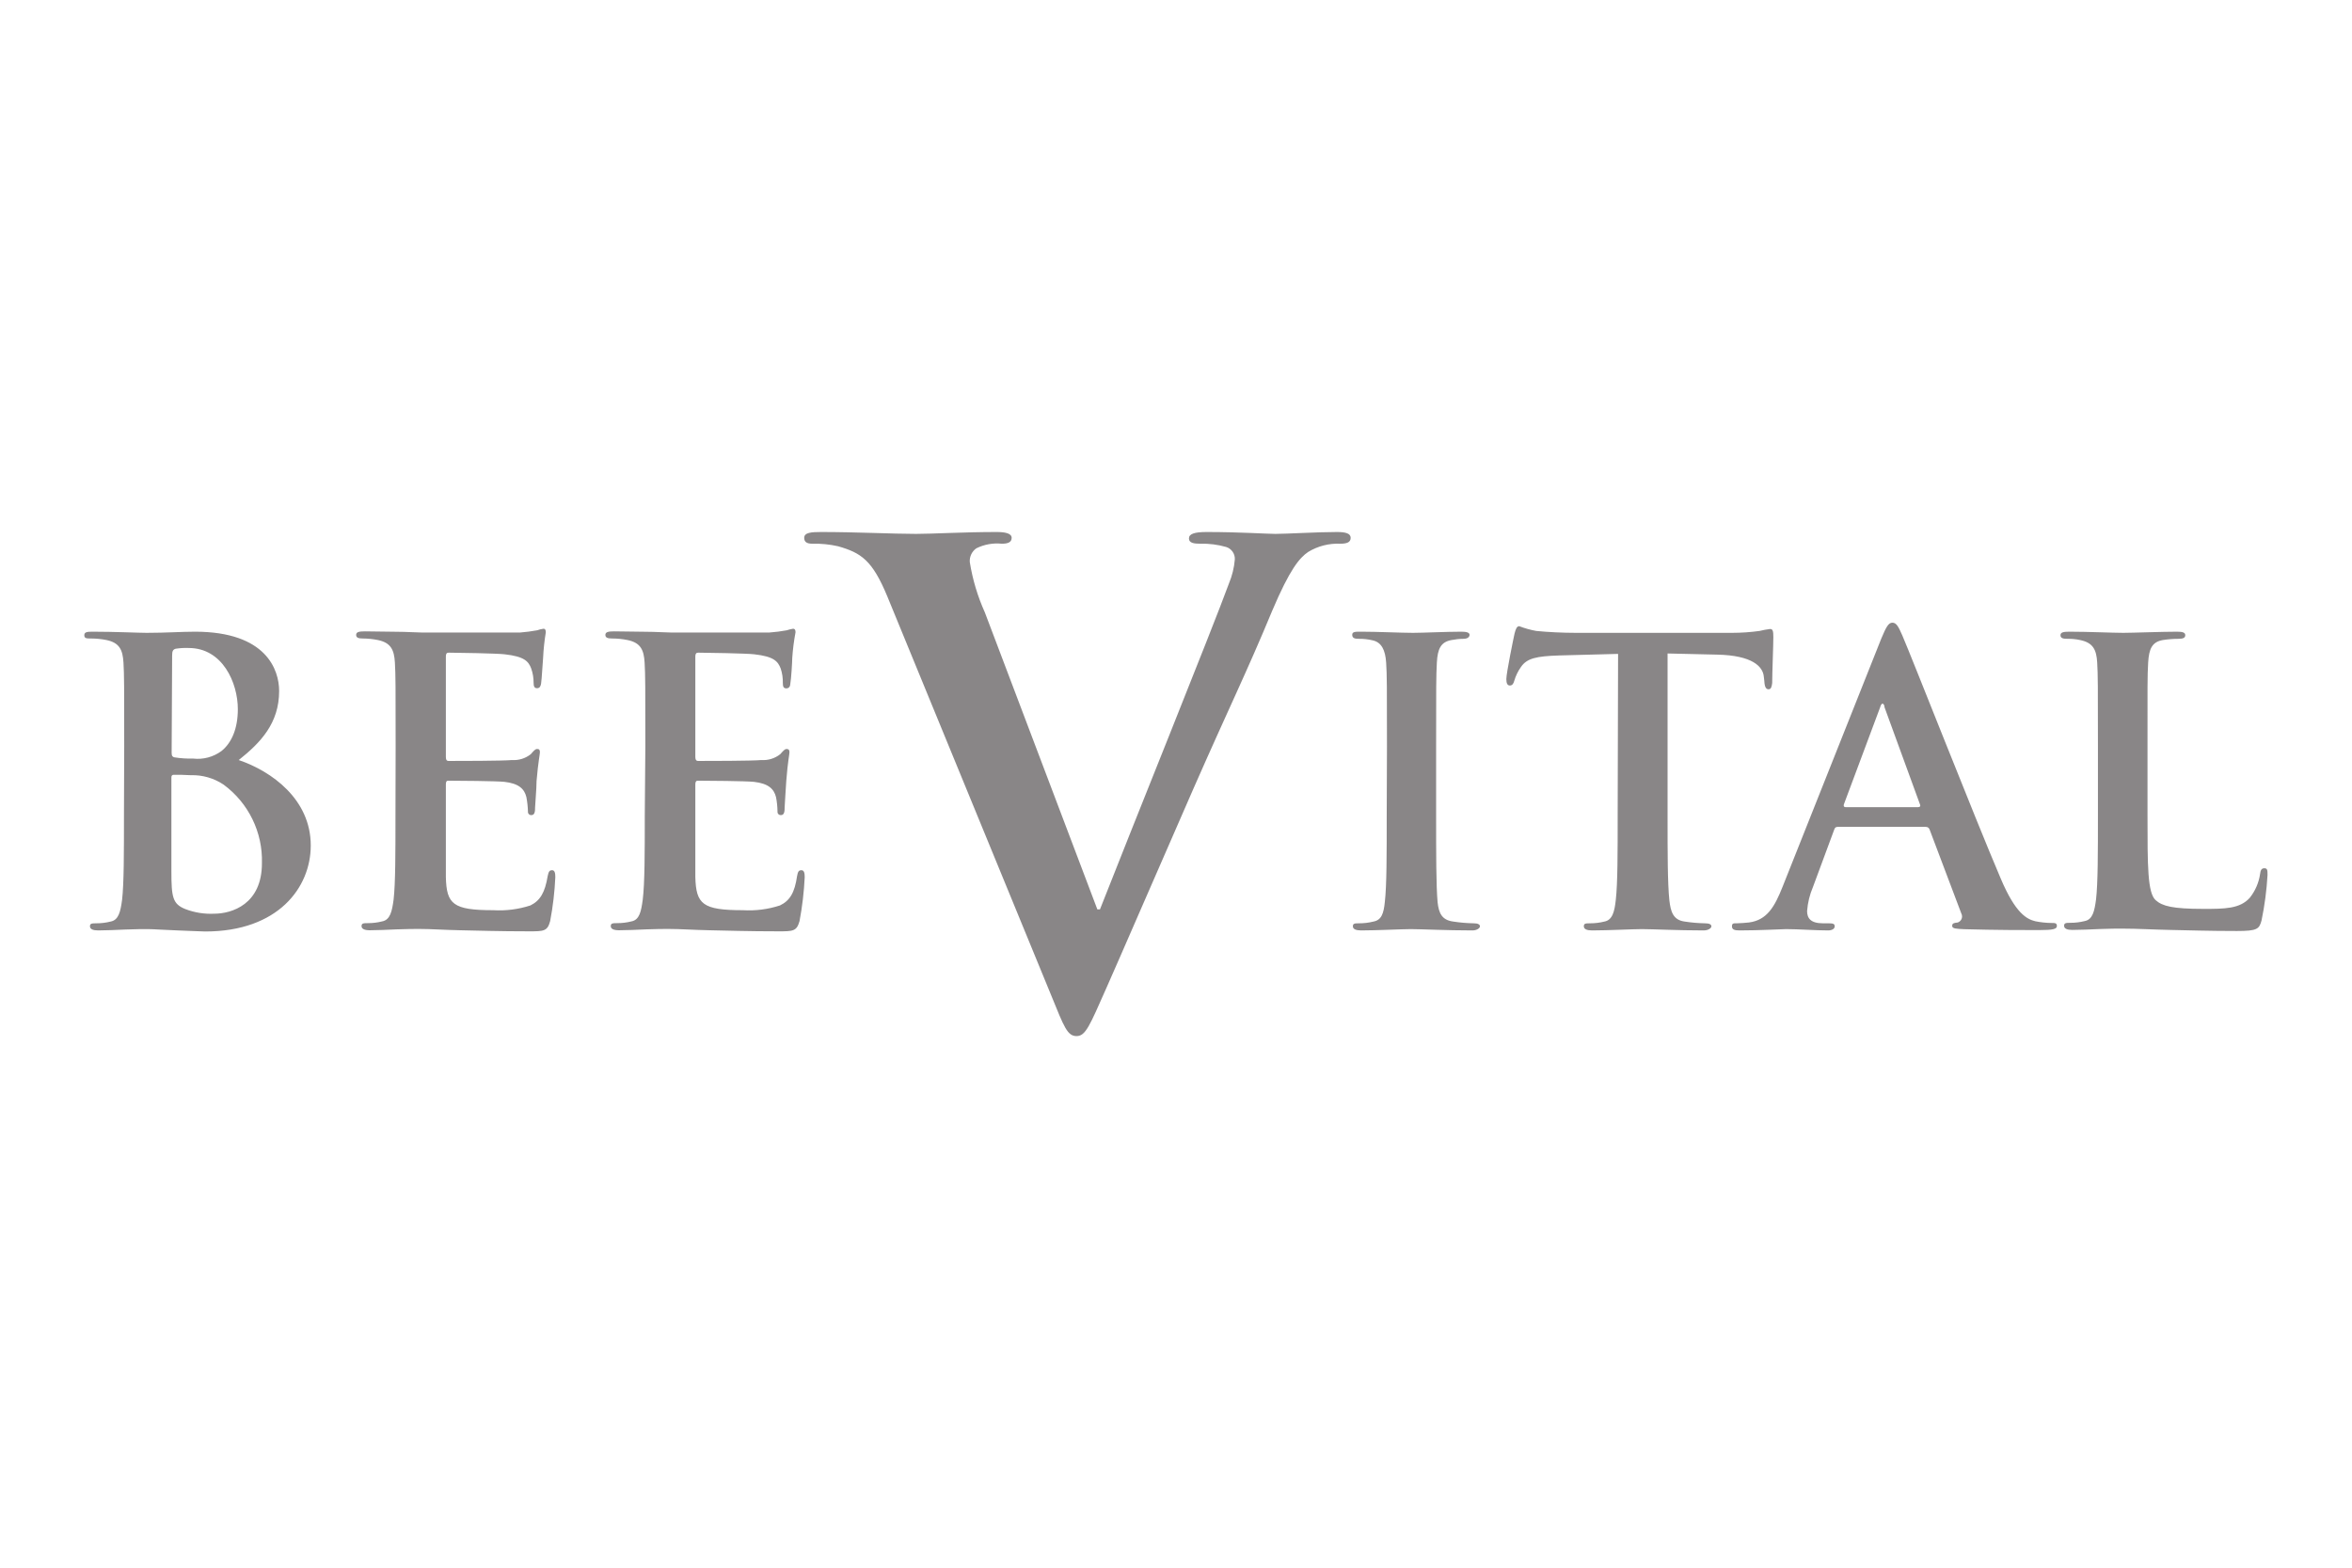 <?xml version="1.0" encoding="UTF-8" standalone="no"?>
<!DOCTYPE svg PUBLIC "-//W3C//DTD SVG 1.1//EN" "http://www.w3.org/Graphics/SVG/1.1/DTD/svg11.dtd">
<svg width="100%" height="100%" viewBox="0 0 600 400" version="1.1" xmlns="http://www.w3.org/2000/svg" xmlns:xlink="http://www.w3.org/1999/xlink" xml:space="preserve" xmlns:serif="http://www.serif.com/" style="fill-rule:evenodd;clip-rule:evenodd;stroke-linejoin:round;stroke-miterlimit:2;">
    <rect id="Artboard1" x="0" y="0" width="600" height="400" style="fill:none;"/>
    <g id="Artboard11" serif:id="Artboard1">
        <g transform="matrix(2.09,0,0,2.09,300,200)">
            <g transform="matrix(1,0,0,1,-133.25,-30.745)">
                <clipPath id="_clip1">
                    <rect x="0" y="0" width="266.5" height="61.49"/>
                </clipPath>
                <g clip-path="url(#_clip1)">
                    <g id="Layer_2">
                        <g id="Layer_1-2">
                            <path d="M4.87,26.17C4.87,18.84 4.87,17.48 4.78,15.94C4.69,14.4 4.3,13.52 2.71,13.19C2.088,13.065 1.455,13.002 0.82,13C0.29,13 0,13 0,12.6C0,12.2 0.35,12.17 1.06,12.17C3.62,12.17 6.66,12.31 7.61,12.31C9.99,12.31 11.87,12.17 13.51,12.17C22.24,12.17 23.78,16.85 23.78,19.41C23.78,23.36 21.51,25.72 18.85,27.84C22.85,29.2 27.64,32.62 27.64,38.27C27.64,43.42 23.64,48.77 14.76,48.77C14.18,48.77 12.76,48.68 11.39,48.64C10.02,48.6 8.48,48.48 7.78,48.48C7.23,48.48 6.18,48.48 5.02,48.53C3.86,48.58 2.66,48.64 1.69,48.64C1.06,48.64 0.69,48.48 0.69,48.14C0.69,47.8 0.88,47.77 1.46,47.77C2.047,47.773 2.631,47.703 3.2,47.56C4.2,47.38 4.42,46.32 4.61,44.91C4.84,42.91 4.84,39.08 4.84,34.65L4.87,26.17ZM10.66,26.98C10.66,27.37 10.81,27.47 11,27.51C11.75,27.63 12.51,27.68 13.27,27.66C14.501,27.803 15.742,27.474 16.74,26.74C17.99,25.74 18.74,23.99 18.74,21.63C18.74,18.4 16.87,14.16 12.74,14.16C12.212,14.139 11.683,14.169 11.16,14.25C10.82,14.34 10.72,14.54 10.72,15.07L10.66,26.98ZM17,30.84C15.82,30.048 14.421,29.645 13,29.69C12.13,29.64 11.65,29.64 10.92,29.64C10.73,29.64 10.63,29.73 10.63,29.96L10.63,41.41C10.63,44.58 10.78,45.41 12.32,46.03C13.441,46.462 14.64,46.656 15.84,46.6C18.02,46.6 21.68,45.44 21.68,40.44C21.792,36.669 20.04,33.075 17,30.84ZM38,26.17C38,18.84 38,17.48 37.91,15.94C37.82,14.4 37.43,13.52 35.84,13.19C35.234,13.068 34.618,13.004 34,13C33.46,13 33.18,12.91 33.18,12.56C33.18,12.21 33.52,12.13 34.25,12.13C35.53,12.13 36.94,12.18 38.15,12.18C39.36,12.18 40.51,12.27 41.15,12.27L53.21,12.27C53.901,12.216 54.588,12.126 55.27,12C55.523,11.91 55.784,11.846 56.05,11.81C56.27,11.81 56.33,12 56.33,12.24C56.16,13.273 56.05,14.315 56,15.36C55.95,15.84 55.84,17.96 55.75,18.53C55.7,18.78 55.61,19.07 55.27,19.07C54.93,19.07 54.84,18.84 54.84,18.4C54.843,17.811 54.745,17.226 54.55,16.67C54.22,15.79 53.72,15.2 51.31,14.93C50.49,14.82 45.44,14.73 44.47,14.73C44.21,14.73 44.13,14.88 44.13,15.2L44.13,27.42C44.13,27.75 44.18,27.95 44.47,27.95C45.53,27.95 51.07,27.95 52.2,27.84C53.029,27.896 53.85,27.639 54.5,27.12C54.84,26.74 55.02,26.49 55.27,26.49C55.52,26.49 55.61,26.59 55.61,26.88C55.61,27.17 55.41,27.95 55.2,30.4C55.2,31.4 55.02,33.29 55.02,33.63C55.02,33.97 55.02,34.56 54.59,34.56C54.572,34.562 54.554,34.564 54.536,34.564C54.322,34.564 54.146,34.388 54.146,34.174C54.146,34.156 54.148,34.138 54.15,34.12C54.134,33.533 54.07,32.947 53.96,32.37C53.72,31.37 53.05,30.7 51.27,30.5C50.36,30.4 45.57,30.36 44.41,30.36C44.18,30.36 44.13,30.54 44.13,30.84L44.13,42.12C44.21,45.44 45,46.17 49.91,46.17C51.446,46.263 52.986,46.066 54.45,45.59C55.65,45 56.23,44 56.56,42C56.67,41.47 56.77,41.29 57.1,41.29C57.43,41.29 57.49,41.66 57.49,42.15C57.408,43.946 57.197,45.734 56.86,47.5C56.53,48.75 56.08,48.75 54.25,48.75C50.64,48.75 47.98,48.66 45.91,48.62C43.84,48.58 42.35,48.46 40.91,48.46C40.39,48.46 39.33,48.46 38.15,48.51C36.97,48.56 35.79,48.62 34.84,48.62C34.22,48.62 33.84,48.46 33.84,48.12C33.84,47.78 34.02,47.75 34.62,47.75C35.2,47.752 35.778,47.682 36.34,47.54C37.34,47.36 37.56,46.3 37.75,44.89C37.98,42.89 37.98,39.06 37.98,34.63L38,26.17ZM68.48,26.17C68.48,18.84 68.48,17.48 68.39,15.94C68.3,14.4 67.91,13.52 66.31,13.19C65.691,13.064 65.061,13.001 64.43,13C63.89,13 63.6,12.91 63.6,12.56C63.6,12.21 63.95,12.13 64.66,12.13C65.98,12.13 67.37,12.18 68.57,12.18C69.77,12.18 70.94,12.27 71.57,12.27L83.63,12.27C84.338,12.219 85.042,12.129 85.74,12C85.991,11.914 86.248,11.851 86.51,11.81C86.75,11.81 86.81,12 86.81,12.24C86.615,13.278 86.481,14.326 86.41,15.38C86.41,15.86 86.28,17.98 86.17,18.55C86.17,18.8 86.04,19.09 85.69,19.09C85.34,19.09 85.26,18.86 85.26,18.42C85.275,17.826 85.187,17.234 85,16.67C84.66,15.79 84.18,15.2 81.78,14.93C80.95,14.82 75.88,14.73 74.93,14.73C74.67,14.73 74.58,14.88 74.58,15.2L74.58,27.42C74.58,27.75 74.64,27.95 74.93,27.95C75.93,27.95 81.53,27.95 82.64,27.84C83.473,27.897 84.297,27.64 84.95,27.12C85.29,26.74 85.48,26.49 85.72,26.49C85.96,26.49 86.07,26.59 86.07,26.88C86.07,27.17 85.87,27.95 85.68,30.4C85.63,31.4 85.48,33.29 85.48,33.63C85.48,33.97 85.48,34.56 85.05,34.56C85.032,34.562 85.014,34.564 84.996,34.564C84.782,34.564 84.606,34.388 84.606,34.174C84.606,34.156 84.608,34.138 84.61,34.12C84.603,33.532 84.542,32.947 84.43,32.37C84.18,31.37 83.51,30.7 81.72,30.5C80.8,30.4 76.02,30.36 74.88,30.36C74.64,30.36 74.58,30.54 74.58,30.84L74.58,42.12C74.67,45.44 75.46,46.17 80.38,46.17C81.913,46.263 83.45,46.066 84.91,45.59C86.14,45 86.71,44 87,42C87.1,41.47 87.19,41.29 87.53,41.29C87.87,41.29 87.93,41.66 87.93,42.15C87.843,43.946 87.633,45.733 87.3,47.5C86.95,48.75 86.51,48.75 84.69,48.75C81.07,48.75 78.41,48.66 76.34,48.62C74.27,48.58 72.78,48.46 71.34,48.46C70.81,48.46 69.75,48.46 68.6,48.51C67.45,48.56 66.23,48.62 65.26,48.62C64.63,48.62 64.26,48.46 64.26,48.12C64.26,47.78 64.45,47.75 65.04,47.75C65.623,47.752 66.204,47.682 66.77,47.54C67.77,47.36 67.97,46.3 68.16,44.89C68.41,42.89 68.41,39.06 68.41,34.63L68.48,26.17ZM98,7.83C96.17,3.42 94.8,2.54 92,1.74C90.973,1.508 89.922,1.404 88.87,1.43C88.15,1.43 87.87,1.19 87.87,0.71C87.87,0.06 88.75,0 89.95,0C94.18,0 98.73,0.23 101.52,0.23C103.52,0.23 107.35,0 111.35,0C112.35,0 113.19,0.15 113.19,0.71C113.19,1.27 112.71,1.43 111.98,1.43C110.915,1.32 109.839,1.514 108.88,1.99C108.336,2.369 108.031,3.009 108.08,3.67C108.419,5.792 109.038,7.86 109.92,9.82L123.65,46.07L123.97,46.07C127.4,37.3 137.79,11.57 139.71,6.29C140.102,5.354 140.345,4.362 140.43,3.35C140.467,2.666 140.033,2.038 139.38,1.83C138.343,1.534 137.268,1.399 136.19,1.43C135.47,1.43 134.83,1.35 134.83,0.79C134.83,0.23 135.49,0 137,0C141,0 144.36,0.23 145.38,0.23C146.74,0.23 150.51,0 152.89,0C153.89,0 154.57,0.15 154.57,0.71C154.57,1.27 154.09,1.43 153.29,1.43C151.92,1.369 150.562,1.718 149.39,2.43C148.33,3.15 147.15,4.52 144.99,9.62C141.88,17.13 139.72,21.45 135.4,31.28C130.3,42.93 126.54,51.64 124.77,55.63C122.71,60.27 122.23,61.54 121.11,61.54C119.99,61.54 119.59,60.43 118.06,56.67L98,7.83ZM159,26.17C159,18.84 159,17.48 158.9,15.94C158.8,14.4 158.33,13.47 157.27,13.23C156.707,13.095 156.129,13.031 155.55,13.04C155.06,13.04 154.76,12.95 154.76,12.55C154.76,12.15 155.16,12.17 155.92,12.17C157.75,12.17 160.78,12.31 162.18,12.31C163.41,12.31 166.24,12.17 168.08,12.17C168.7,12.17 169.08,12.27 169.08,12.55C169.08,12.83 168.82,13.04 168.33,13.04C167.843,13.044 167.358,13.095 166.88,13.19C165.58,13.42 165.18,14.25 165.09,15.94C165,17.63 165,18.84 165,26.17L165,34.65C165,39.33 165,43.14 165.18,45.21C165.33,46.51 165.68,47.38 167.11,47.56C167.928,47.686 168.753,47.756 169.58,47.77C170.1,47.77 170.35,47.91 170.35,48.14C170.35,48.37 169.96,48.64 169.44,48.64C166.25,48.64 163.2,48.48 161.91,48.48C160.79,48.48 157.76,48.64 155.84,48.64C155.21,48.64 154.84,48.48 154.84,48.14C154.84,47.8 155.03,47.77 155.6,47.77C156.187,47.773 156.771,47.703 157.34,47.56C158.34,47.38 158.6,46.56 158.74,45.16C158.97,43.16 158.97,39.33 158.97,34.65L159,26.17ZM187.21,14.88L180.03,15.07C177.24,15.16 176.09,15.41 175.36,16.47C174.994,16.984 174.717,17.555 174.54,18.16C174.44,18.53 174.29,18.74 174,18.74C173.71,18.74 173.57,18.49 173.57,17.96C173.57,17.2 174.48,12.8 174.57,12.41C174.73,11.79 174.86,11.5 175.15,11.5C175.823,11.759 176.52,11.954 177.23,12.08C178.62,12.22 180.47,12.31 182.04,12.31L201.14,12.31C202.254,12.309 203.367,12.232 204.47,12.08C204.898,11.973 205.332,11.893 205.77,11.84C206.11,11.84 206.16,12.13 206.16,12.84C206.16,13.84 206.02,17.19 206.02,18.44C205.96,18.91 205.88,19.2 205.58,19.2C205.28,19.2 205.1,18.96 205.06,18.2L205,17.68C204.9,16.42 203.59,15.06 199.31,14.97L193.25,14.83L193.25,34.65C193.25,39.08 193.25,42.89 193.47,44.97C193.63,46.32 193.91,47.38 195.36,47.56C196.171,47.686 196.99,47.756 197.81,47.77C198.35,47.77 198.6,47.91 198.6,48.14C198.6,48.37 198.2,48.64 197.67,48.64C194.48,48.64 191.46,48.48 190.1,48.48C188.99,48.48 185.96,48.64 184.03,48.64C183.4,48.64 183.03,48.48 183.03,48.14C183.03,47.8 183.21,47.77 183.8,47.77C184.383,47.772 184.964,47.701 185.53,47.56C186.53,47.38 186.78,46.32 186.93,44.91C187.16,42.91 187.16,39.08 187.16,34.65L187.21,14.88ZM214,36C213.77,36 213.66,36.1 213.57,36.39L211,43.33C210.601,44.264 210.357,45.257 210.28,46.27C210.28,47.14 210.71,47.77 212.21,47.77L212.93,47.77C213.5,47.77 213.65,47.86 213.65,48.14C213.65,48.42 213.36,48.64 212.84,48.64C211.29,48.64 209.23,48.48 207.72,48.48C207.19,48.48 204.53,48.64 202.03,48.64C201.4,48.64 201.11,48.53 201.11,48.14C201.11,47.75 201.31,47.77 201.69,47.77C202.07,47.77 202.81,47.71 203.18,47.67C205.4,47.38 206.32,45.74 207.28,43.33L219.34,13C219.93,11.6 220.21,11.07 220.69,11.07C221.17,11.07 221.42,11.52 221.9,12.62C223.05,15.27 230.77,34.95 233.9,42.27C235.73,46.62 237.13,47.27 238.14,47.52C238.798,47.655 239.468,47.725 240.14,47.73C240.53,47.73 240.77,47.73 240.77,48.1C240.77,48.47 240.33,48.6 238.56,48.6C236.79,48.6 233.3,48.6 229.43,48.49C228.56,48.44 227.99,48.44 227.99,48.1C227.99,47.76 228.18,47.73 228.67,47.67C228.983,47.562 229.195,47.265 229.195,46.933C229.195,46.803 229.162,46.674 229.1,46.56L225.24,36.34C225.18,36.129 224.979,35.987 224.76,36L214,36ZM223.83,33.59C224.08,33.59 224.13,33.45 224.08,33.31L219.73,21.39C219.73,21.21 219.64,20.96 219.49,20.96C219.34,20.96 219.25,21.21 219.2,21.39L214.77,33.25C214.71,33.45 214.77,33.59 214.97,33.59L223.83,33.59ZM251.83,34.59C251.83,40.76 251.83,44.07 252.83,44.95C253.65,45.68 254.9,46.01 258.67,46.01C261.23,46.01 263.1,46.01 264.31,44.66C264.979,43.822 265.414,42.821 265.57,41.76C265.62,41.35 265.71,41.05 266.09,41.05C266.47,41.05 266.48,41.29 266.48,41.87C266.374,43.735 266.13,45.591 265.75,47.42C265.47,48.47 265.23,48.71 262.75,48.71C259.29,48.71 256.75,48.62 254.59,48.58C252.43,48.54 250.7,48.42 248.73,48.42C248.19,48.42 247.13,48.42 245.98,48.47C244.83,48.52 243.62,48.58 242.65,48.58C242.02,48.58 241.65,48.42 241.65,48.08C241.65,47.74 241.85,47.71 242.42,47.71C243.003,47.712 243.584,47.642 244.15,47.5C245.15,47.32 245.36,46.26 245.55,44.85C245.78,42.85 245.78,39.02 245.78,34.59L245.78,26.17C245.78,18.84 245.78,17.48 245.69,15.94C245.6,14.4 245.21,13.52 243.61,13.19C243.094,13.079 242.567,13.028 242.04,13.04C241.5,13.04 241.21,12.95 241.21,12.6C241.21,12.25 241.55,12.17 242.29,12.17C244.55,12.17 247.57,12.31 248.88,12.31C250.04,12.31 253.55,12.17 255.44,12.17C256.12,12.17 256.44,12.27 256.44,12.6C256.44,12.93 256.16,13.04 255.59,13.04C254.957,13.041 254.325,13.091 253.7,13.19C252.39,13.42 252.01,14.25 251.91,15.94C251.81,17.63 251.83,18.84 251.83,26.17L251.83,34.59Z" style="fill:rgb(137,134,135);fill-rule:nonzero;"/>
                        </g>
                    </g>
                </g>
            </g>
        </g>
    </g>
</svg>

